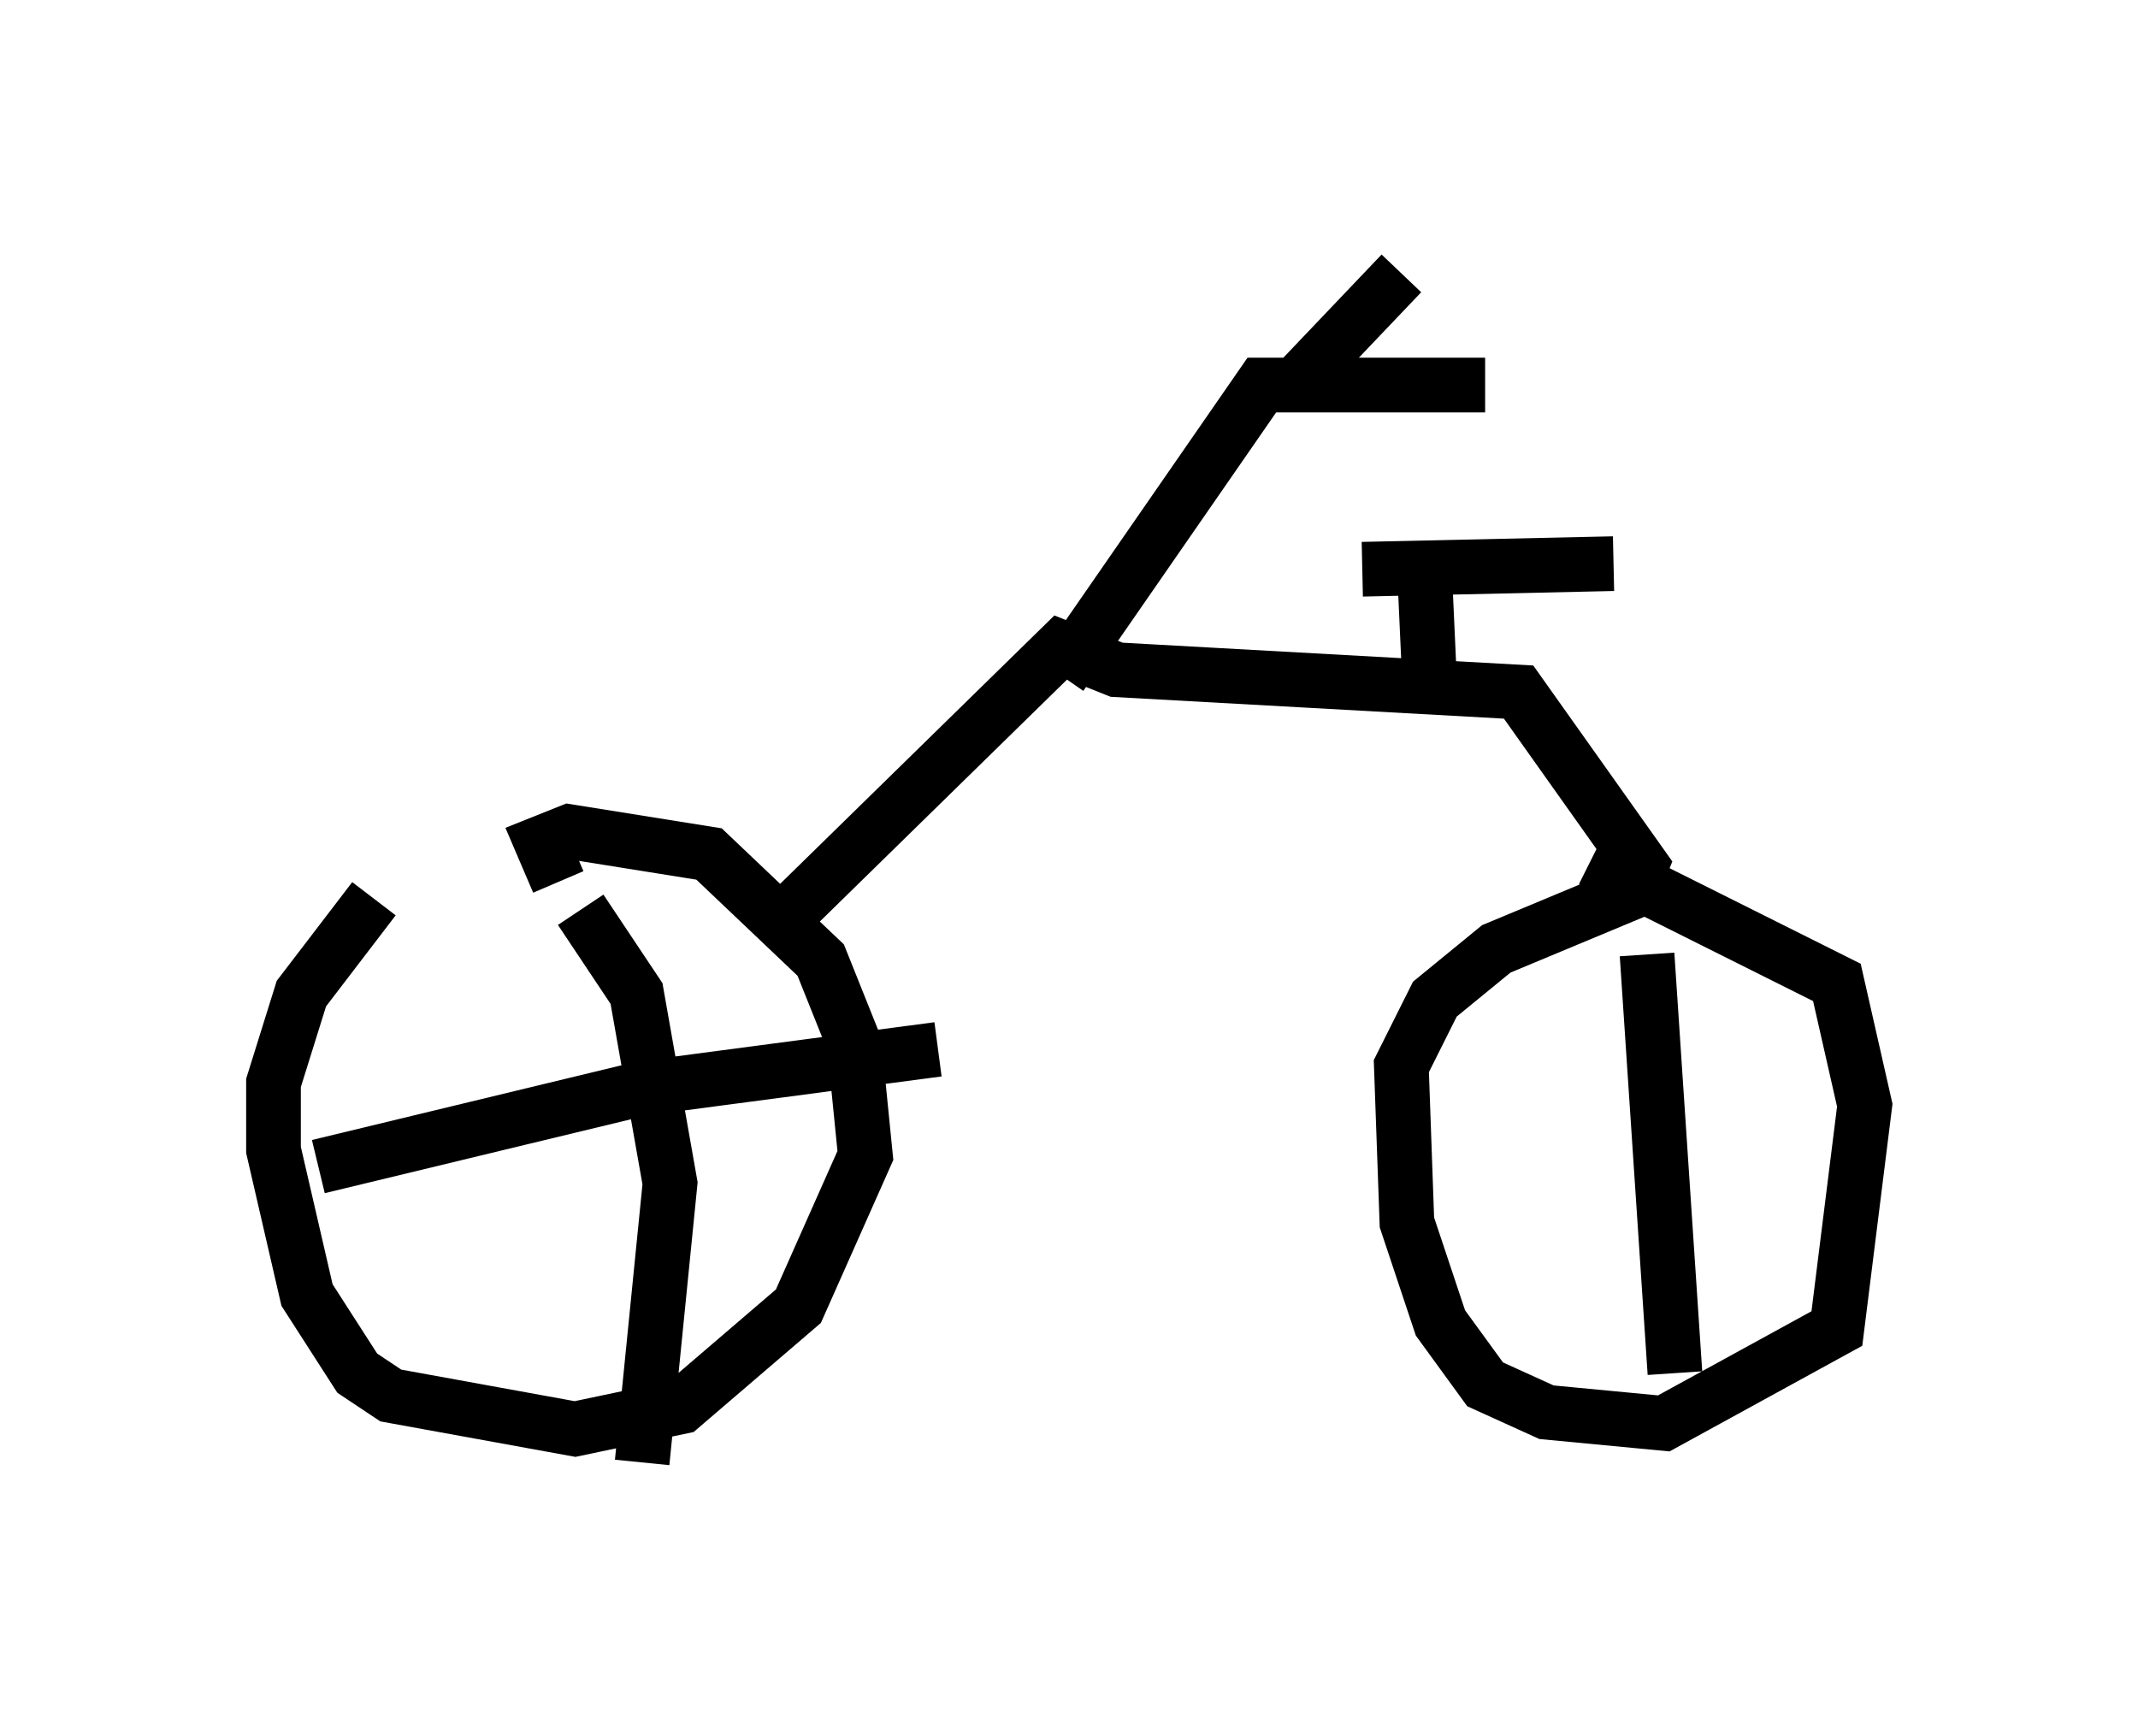 <?xml version="1.0" encoding="utf-8" ?>
<svg baseProfile="full" height="31.744" version="1.1" width="39.094" xmlns="http://www.w3.org/2000/svg" xmlns:ev="http://www.w3.org/2001/xml-events" xmlns:xlink="http://www.w3.org/1999/xlink"><defs /><rect fill="white" height="31.744" width="39.094" x="0" y="0" /><path d="M9.594, 14.596 m-2.756, 1.838 l-1.327, 1.735 -0.51, 1.633 l0.0, 1.225 0.613, 2.654 l0.919, 1.429 0.613, 0.408 l3.369, 0.613 1.94, -0.408 l2.144, -1.838 1.225, -2.756 l-0.204, -2.042 -0.613, -1.531 l-2.042, -1.94 -2.552, -0.408 l-0.51, 0.204 0.306, 0.715 m4.39, 0.408 l4.798, -4.696 1.021, 0.408 l7.35, 0.408 2.246, 3.165 l-0.204, 0.51 -2.45, 1.021 l-1.123, 0.919 -0.613, 1.225 l0.102, 2.858 0.613, 1.838 l0.817, 1.123 1.123, 0.51 l2.144, 0.204 3.165, -1.735 l0.51, -4.083 -0.51, -2.246 l-4.492, -2.246 m-9.698, -3.369 l3.675, -5.308 4.083, 0.0 m-3.573, 0.102 l2.042, -2.144 m0.51, 7.35 l-0.102, -2.246 m-1.123, 0.306 l4.594, -0.102 m-18.886, 6.329 l1.021, 1.531 0.613, 3.471 l-0.51, 5.104 m-5.921, -5.41 l5.921, -1.429 5.41, -0.715 m12.965, -1.735 l0.51, 7.656 " fill="none" stroke="black" stroke-width="1" /></svg>